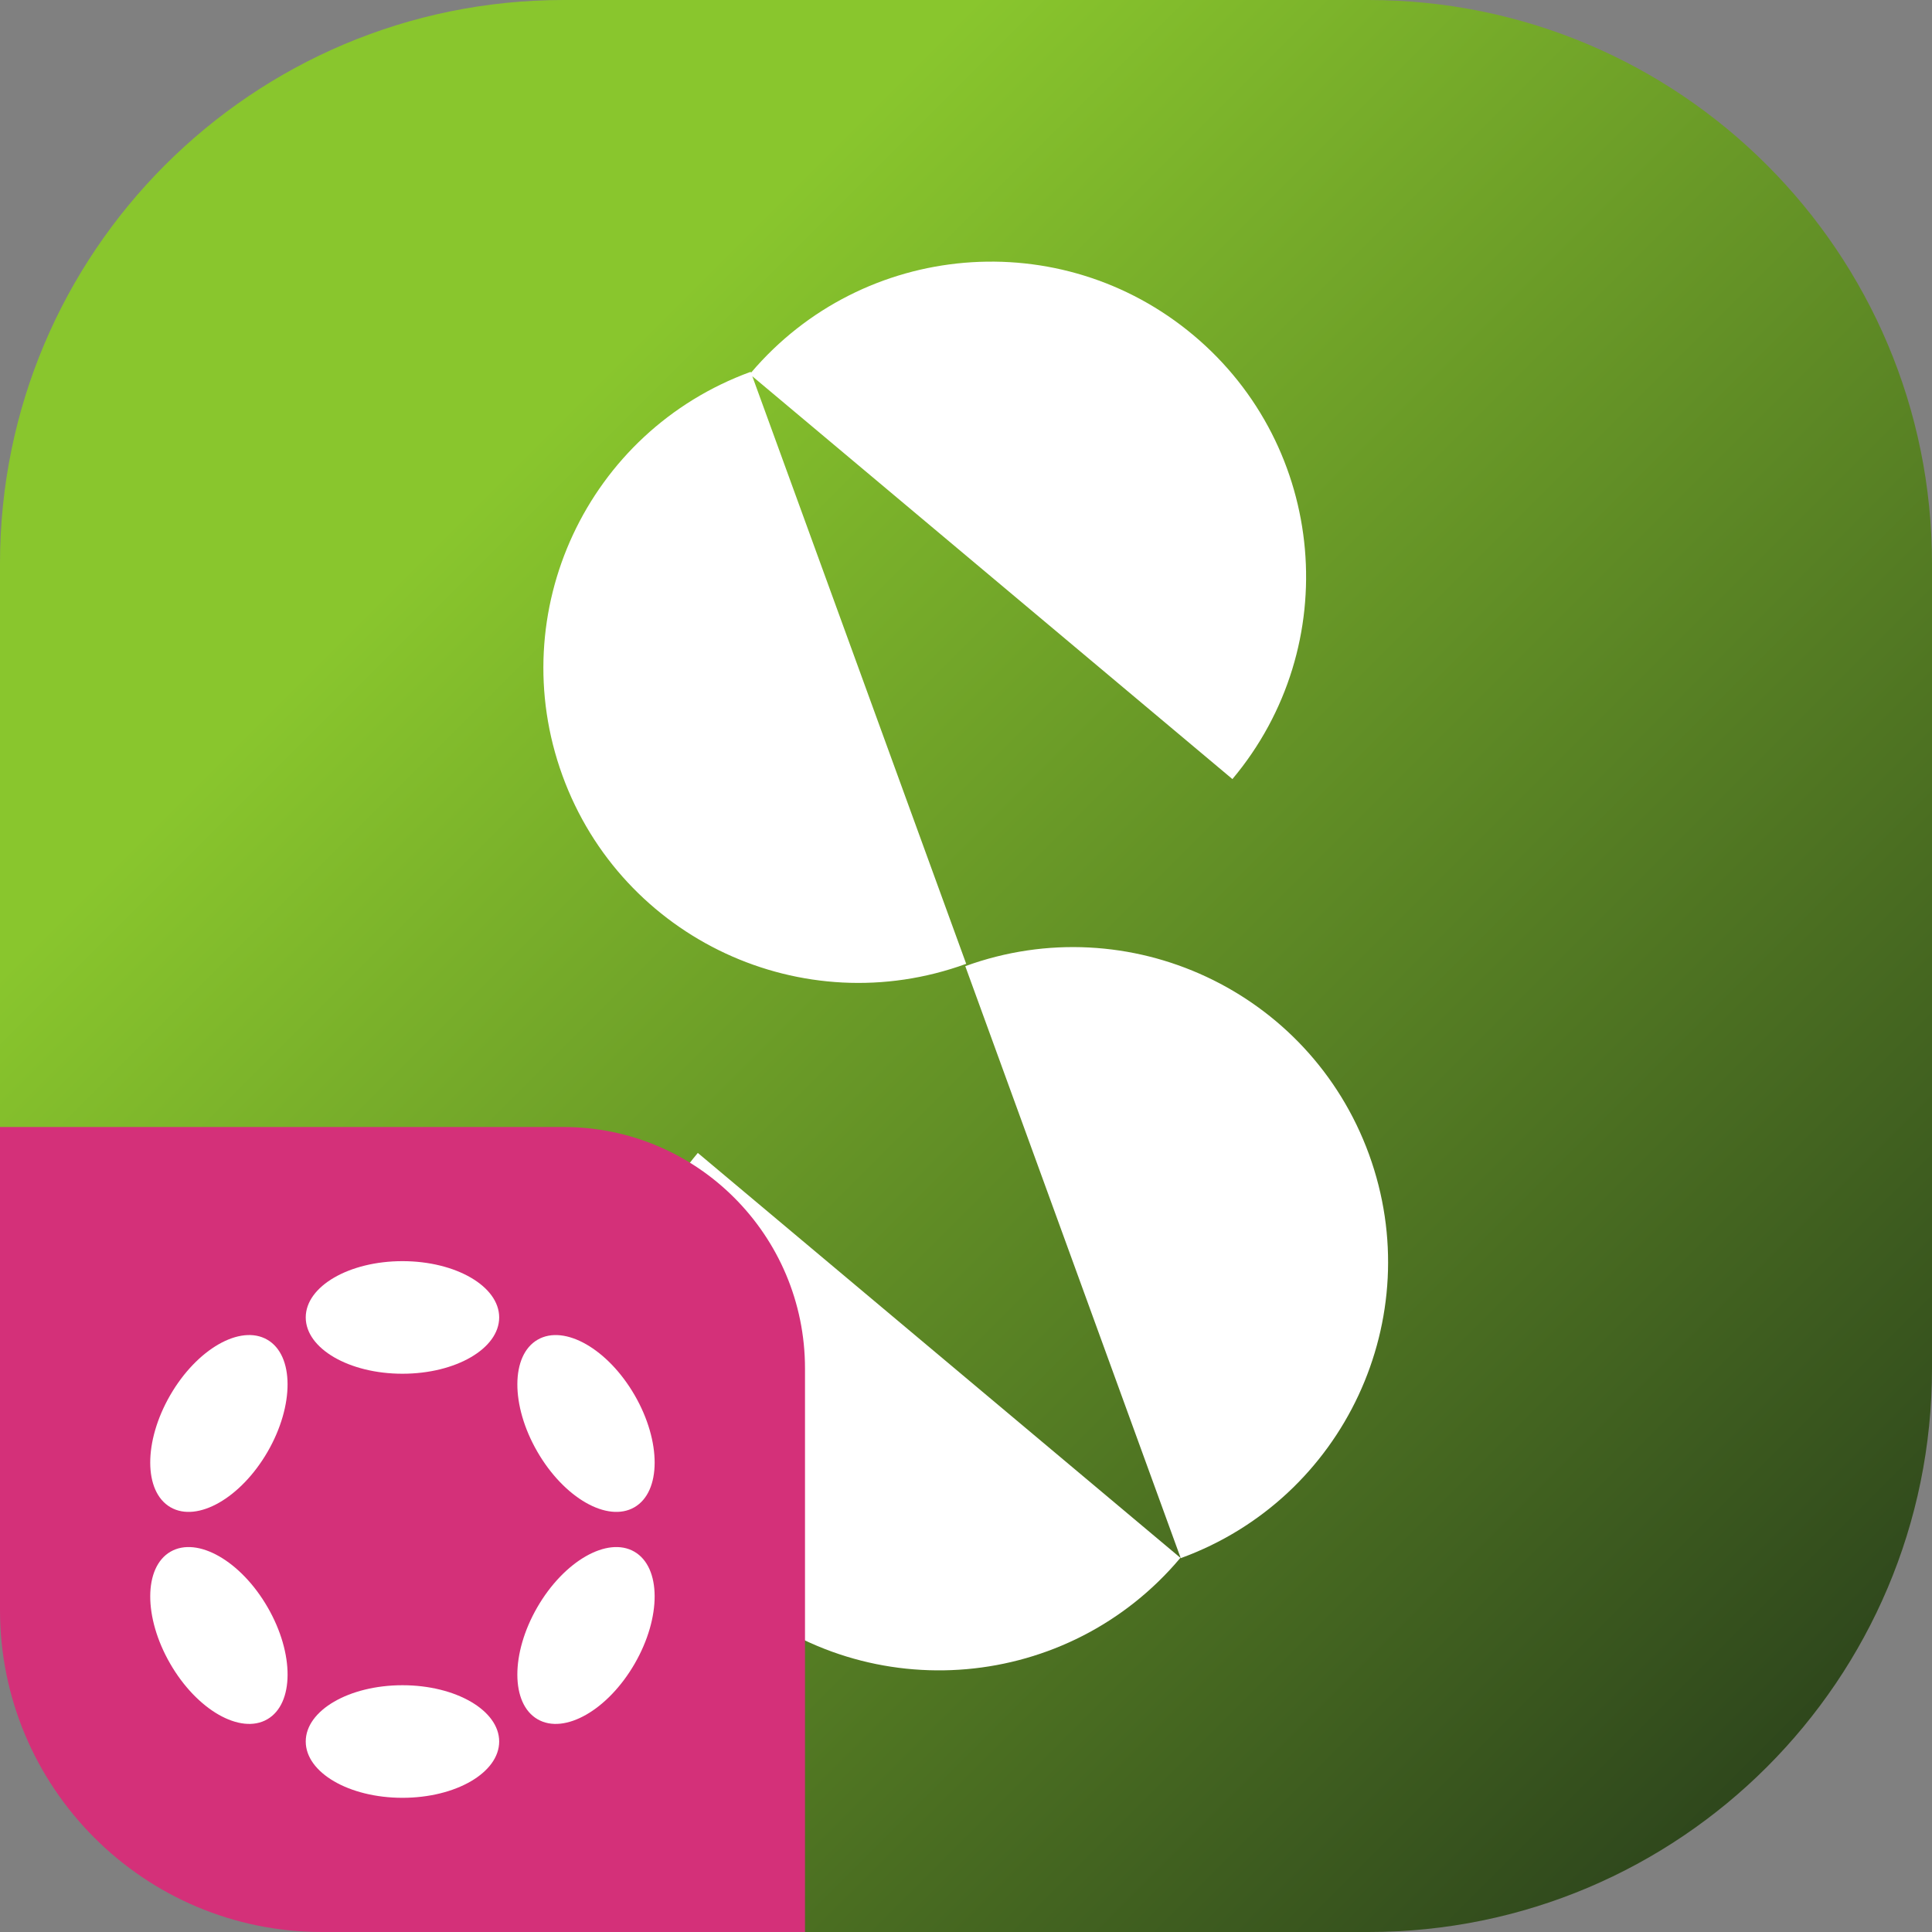 <svg width="48" height="48" viewBox="0 0 48 48" fill="none" xmlns="http://www.w3.org/2000/svg">
<rect x="0" y="0" width="48" height="48" fill="#808080" stroke="none"/>
<path d="M0 14C0 6.268 6.268 0 14 0H34C41.732 0 48 6.268 48 14V34C48 41.732 41.732 48 34 48H14C6.268 48 0 41.732 0 34V14Z" fill="url(#paint0_linear_1900_3878)"/>
<path fill-rule="evenodd" clip-rule="evenodd" d="M30.619 19.356C33.397 16.046 32.965 11.109 29.654 8.331C26.355 5.563 21.443 5.982 18.659 9.26L18.651 9.238C14.59 10.717 12.496 15.207 13.974 19.269C15.452 23.331 19.943 25.425 24.005 23.946L21.328 16.592L18.691 9.348L24.624 14.326L30.619 19.356ZM29.335 38.712C33.397 37.233 35.491 32.743 34.013 28.681C32.534 24.62 28.044 22.526 23.982 24.004L26.659 31.358L27.652 34.087L29.335 38.712ZM18.302 39.669C14.991 36.891 14.559 31.954 17.337 28.644L19.829 30.735L23.332 33.674L29.327 38.704C26.549 42.015 21.613 42.447 18.302 39.669Z" fill="white"/>
<path d="M0 28H14C17.314 28 20 30.686 20 34V48H8C3.582 48 0 44.418 0 40V28Z" fill="#D43079"/>
<g clip-path="url(#clip0_1900_3878)">
<path d="M9.999 34.13C11.326 34.13 12.402 33.504 12.402 32.731C12.402 31.959 11.326 31.333 9.999 31.333C8.672 31.333 7.596 31.959 7.596 32.731C7.596 33.504 8.672 34.13 9.999 34.13Z" fill="white"/>
<path d="M9.999 44.666C11.326 44.666 12.402 44.04 12.402 43.267C12.402 42.495 11.326 41.869 9.999 41.869C8.672 41.869 7.596 42.495 7.596 43.267C7.596 44.04 8.672 44.666 9.999 44.666Z" fill="white"/>
<path d="M6.65 36.066C7.313 34.916 7.309 33.67 6.64 33.284C5.971 32.897 4.891 33.516 4.227 34.666C3.564 35.816 3.568 37.062 4.237 37.448C4.906 37.834 5.986 37.215 6.65 36.066Z" fill="white"/>
<path d="M15.769 41.333C16.433 40.183 16.429 38.938 15.76 38.551C15.092 38.165 14.012 38.784 13.348 39.934C12.685 41.084 12.689 42.329 13.357 42.715C14.026 43.102 15.105 42.483 15.769 41.333Z" fill="white"/>
<path d="M6.641 42.715C7.309 42.329 7.314 41.083 6.65 39.934C5.987 38.784 4.906 38.165 4.237 38.551C3.568 38.938 3.564 40.183 4.228 41.333C4.891 42.483 5.972 43.102 6.641 42.715Z" fill="white"/>
<path d="M15.761 37.448C16.429 37.062 16.433 35.817 15.77 34.667C15.106 33.517 14.026 32.898 13.358 33.284C12.689 33.67 12.685 34.915 13.349 36.065C14.012 37.215 15.092 37.834 15.761 37.448Z" fill="white"/>
</g>
<defs>
<linearGradient id="paint0_linear_1900_3878" x1="48" y1="48" x2="0" y2="0" gradientUnits="userSpaceOnUse">
<stop stop-color="#23371A"/>
<stop offset="0.748" stop-color="#89C62D"/>
</linearGradient>
<clipPath id="clip0_1900_3878">
<rect width="12.533" height="13.333" fill="white" transform="translate(3.733 31.333)"/>
</clipPath>
</defs>
</svg>
